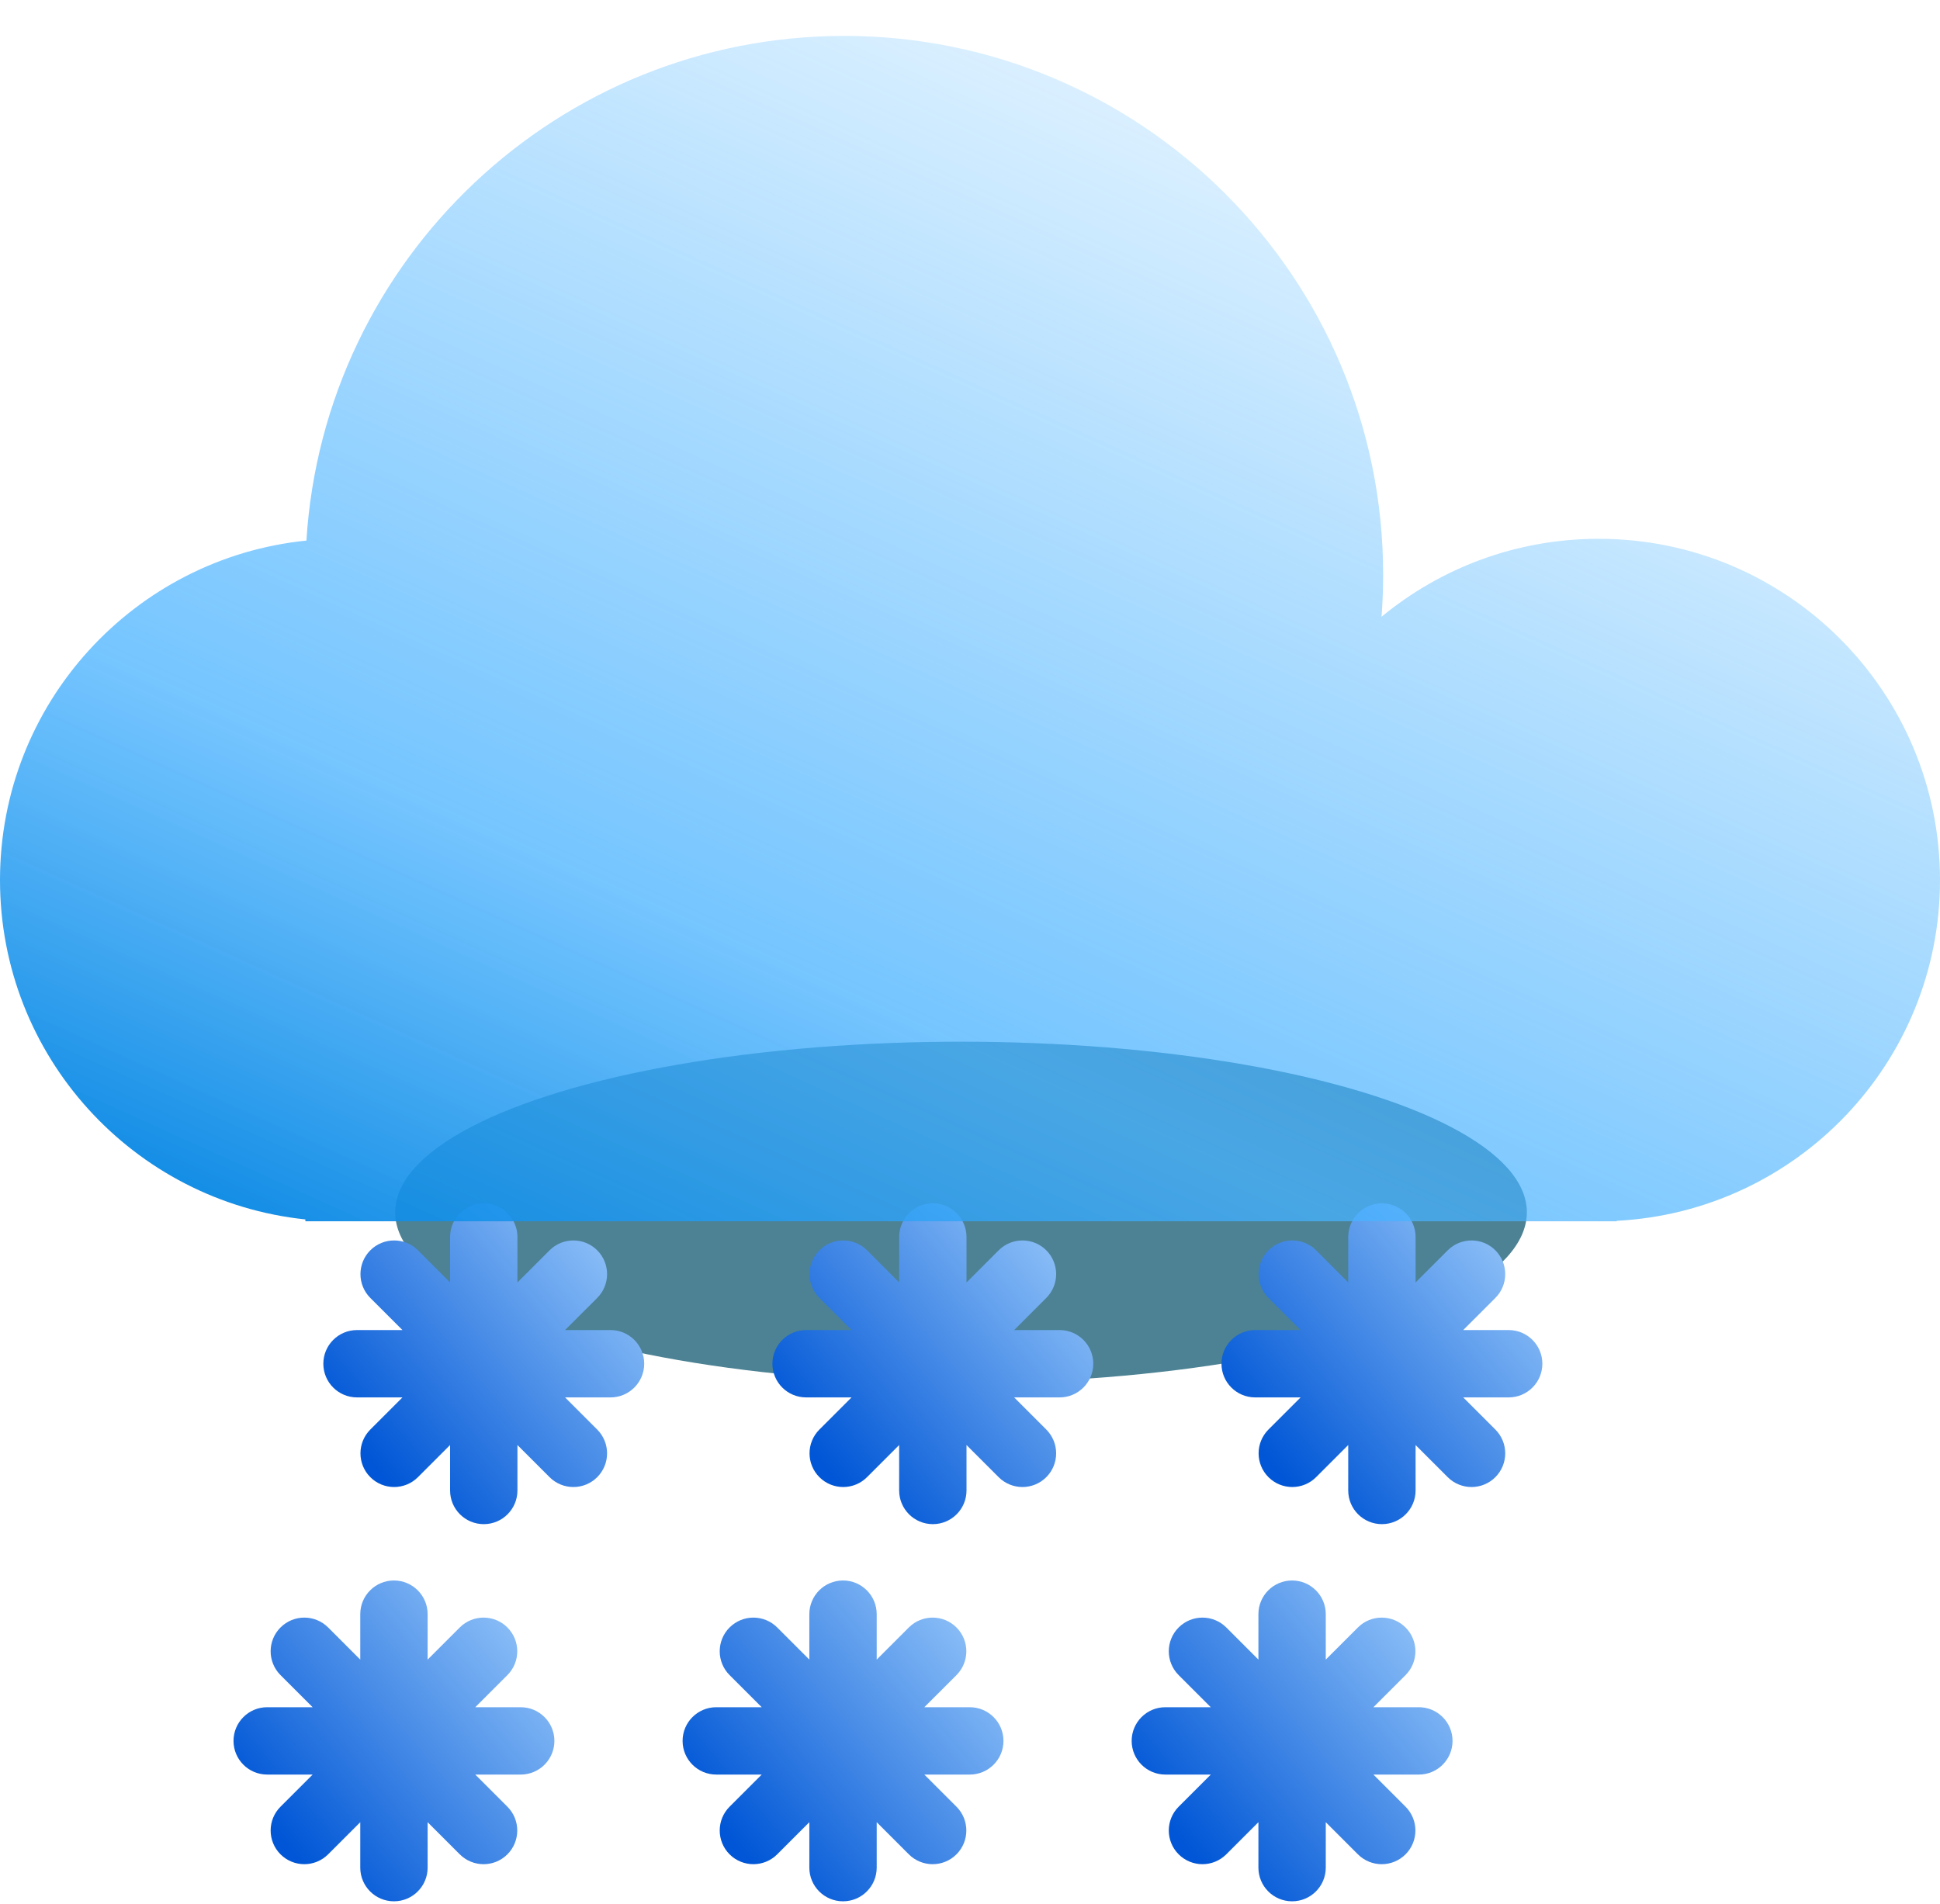 <svg width="108" height="106" viewBox="0 0 108 106" fill="none" xmlns="http://www.w3.org/2000/svg">
<g filter="url(#filter0_f_205_676)">
<ellipse cx="53.5" cy="67.5" rx="31.5" ry="9.5" fill="#004E67" fill-opacity="0.7"/>
</g>
<path fill-rule="evenodd" clip-rule="evenodd" d="M23.806 89.875C23.806 88.84 22.967 88 21.931 88C20.896 88 20.056 88.84 20.056 89.875V92.405L18.268 90.616C17.535 89.884 16.348 89.884 15.616 90.616C14.884 91.348 14.884 92.535 15.616 93.268L17.405 95.056H14.875C13.839 95.056 13 95.896 13 96.931C13 97.967 13.839 98.806 14.875 98.806H17.405L15.616 100.595C14.884 101.327 14.884 102.515 15.616 103.247C16.348 103.979 17.535 103.979 18.267 103.247L20.056 101.458V103.988C20.056 105.023 20.896 105.863 21.931 105.863C22.967 105.863 23.806 105.023 23.806 103.988V101.458L25.595 103.247C26.328 103.979 27.515 103.979 28.247 103.247C28.979 102.515 28.979 101.327 28.247 100.595L26.458 98.806H28.988C30.023 98.806 30.863 97.967 30.863 96.931C30.863 95.896 30.023 95.056 28.988 95.056H26.458L28.247 93.268C28.979 92.535 28.979 91.348 28.247 90.616C27.515 89.884 26.327 89.884 25.595 90.616L23.806 92.405V89.875Z" fill="url(#paint0_linear_205_676)"/>
<path fill-rule="evenodd" clip-rule="evenodd" d="M73.806 89.875C73.806 88.84 72.967 88 71.931 88C70.896 88 70.056 88.84 70.056 89.875V92.405L68.268 90.616C67.535 89.884 66.348 89.884 65.616 90.616C64.884 91.348 64.884 92.535 65.616 93.268L67.405 95.056H64.875C63.84 95.056 63 95.896 63 96.931C63 97.967 63.84 98.806 64.875 98.806H67.405L65.616 100.595C64.884 101.327 64.884 102.515 65.616 103.247C66.348 103.979 67.535 103.979 68.267 103.247L70.056 101.458V103.988C70.056 105.023 70.896 105.863 71.931 105.863C72.967 105.863 73.806 105.023 73.806 103.988V101.458L75.595 103.247C76.328 103.979 77.515 103.979 78.247 103.247C78.979 102.515 78.979 101.327 78.247 100.595L76.458 98.806H78.988C80.023 98.806 80.863 97.967 80.863 96.931C80.863 95.896 80.023 95.056 78.988 95.056H76.458L78.247 93.268C78.979 92.535 78.979 91.348 78.247 90.616C77.514 89.884 76.327 89.884 75.595 90.616L73.806 92.405V89.875Z" fill="url(#paint1_linear_205_676)"/>
<path fill-rule="evenodd" clip-rule="evenodd" d="M53.806 68.875C53.806 67.84 52.967 67 51.931 67C50.896 67 50.056 67.84 50.056 68.875V71.405L48.268 69.616C47.535 68.884 46.348 68.884 45.616 69.616C44.884 70.348 44.884 71.535 45.616 72.268L47.405 74.056H44.875C43.84 74.056 43 74.896 43 75.931C43 76.967 43.84 77.806 44.875 77.806H47.405L45.616 79.595C44.884 80.328 44.884 81.515 45.616 82.247C46.348 82.979 47.535 82.979 48.267 82.247L50.056 80.458V82.988C50.056 84.023 50.896 84.863 51.931 84.863C52.967 84.863 53.806 84.023 53.806 82.988V80.458L55.595 82.247C56.328 82.979 57.515 82.979 58.247 82.247C58.979 81.515 58.979 80.328 58.247 79.595L56.458 77.806H58.988C60.023 77.806 60.863 76.967 60.863 75.931C60.863 74.896 60.023 74.056 58.988 74.056H56.458L58.247 72.268C58.979 71.535 58.979 70.348 58.247 69.616C57.514 68.884 56.327 68.884 55.595 69.616L53.806 71.405V68.875Z" fill="url(#paint2_linear_205_676)"/>
<path fill-rule="evenodd" clip-rule="evenodd" d="M48.806 89.875C48.806 88.84 47.967 88 46.931 88C45.896 88 45.056 88.84 45.056 89.875V92.405L43.268 90.616C42.535 89.884 41.348 89.884 40.616 90.616C39.884 91.348 39.884 92.535 40.616 93.268L42.405 95.056H39.875C38.84 95.056 38 95.896 38 96.931C38 97.967 38.84 98.806 39.875 98.806H42.405L40.616 100.595C39.884 101.327 39.884 102.515 40.616 103.247C41.348 103.979 42.535 103.979 43.267 103.247L45.056 101.458V103.988C45.056 105.023 45.896 105.863 46.931 105.863C47.967 105.863 48.806 105.023 48.806 103.988V101.458L50.595 103.247C51.328 103.979 52.515 103.979 53.247 103.247C53.979 102.515 53.979 101.327 53.247 100.595L51.458 98.806H53.988C55.023 98.806 55.863 97.967 55.863 96.931C55.863 95.896 55.023 95.056 53.988 95.056H51.458L53.247 93.268C53.979 92.535 53.979 91.348 53.247 90.616C52.514 89.884 51.327 89.884 50.595 90.616L48.806 92.405V89.875Z" fill="url(#paint3_linear_205_676)"/>
<path fill-rule="evenodd" clip-rule="evenodd" d="M78.806 68.875C78.806 67.84 77.967 67 76.931 67C75.896 67 75.056 67.84 75.056 68.875V71.405L73.268 69.616C72.535 68.884 71.348 68.884 70.616 69.616C69.884 70.348 69.884 71.535 70.616 72.268L72.405 74.056H69.875C68.84 74.056 68 74.896 68 75.931C68 76.967 68.84 77.806 69.875 77.806H72.405L70.616 79.595C69.884 80.328 69.884 81.515 70.616 82.247C71.348 82.979 72.535 82.979 73.267 82.247L75.056 80.458V82.988C75.056 84.023 75.896 84.863 76.931 84.863C77.967 84.863 78.806 84.023 78.806 82.988V80.458L80.595 82.247C81.328 82.979 82.515 82.979 83.247 82.247C83.979 81.515 83.979 80.328 83.247 79.595L81.458 77.806H83.988C85.023 77.806 85.863 76.967 85.863 75.931C85.863 74.896 85.023 74.056 83.988 74.056H81.458L83.247 72.268C83.979 71.535 83.979 70.348 83.247 69.616C82.514 68.884 81.327 68.884 80.595 69.616L78.806 71.405V68.875Z" fill="url(#paint4_linear_205_676)"/>
<path fill-rule="evenodd" clip-rule="evenodd" d="M28.806 68.875C28.806 67.84 27.967 67 26.931 67C25.896 67 25.056 67.84 25.056 68.875V71.405L23.268 69.616C22.535 68.884 21.348 68.884 20.616 69.616C19.884 70.348 19.884 71.535 20.616 72.268L22.405 74.056H19.875C18.84 74.056 18 74.896 18 75.931C18 76.967 18.84 77.806 19.875 77.806H22.405L20.616 79.595C19.884 80.328 19.884 81.515 20.616 82.247C21.348 82.979 22.535 82.979 23.267 82.247L25.056 80.458V82.988C25.056 84.023 25.896 84.863 26.931 84.863C27.967 84.863 28.806 84.023 28.806 82.988V80.458L30.595 82.247C31.328 82.979 32.515 82.979 33.247 82.247C33.979 81.515 33.979 80.328 33.247 79.595L31.458 77.806H33.988C35.023 77.806 35.863 76.967 35.863 75.931C35.863 74.896 35.023 74.056 33.988 74.056H31.458L33.247 72.268C33.979 71.535 33.979 70.348 33.247 69.616C32.514 68.884 31.327 68.884 30.595 69.616L28.806 71.405V68.875Z" fill="url(#paint5_linear_205_676)"/>
<g filter="url(#filter1_bi_205_676)">
<path fill-rule="evenodd" clip-rule="evenodd" d="M77 30C77 30.788 76.97 31.569 76.91 32.342C80.195 29.63 84.407 28 89 28C99.493 28 108 36.507 108 47C108 57.158 100.029 65.454 90 65.974V66H89H19H17V65.896C7.447 64.897 0 56.818 0 47C0 37.162 7.478 29.07 17.059 28.098C18.041 12.416 31.07 0 47 0C63.569 0 77 13.431 77 30Z" fill="url(#paint6_linear_205_676)"/>
</g>
<defs>
<filter id="filter0_f_205_676" x="0" y="36" width="107" height="63" filterUnits="userSpaceOnUse" color-interpolation-filters="sRGB">
<feFlood flood-opacity="0" result="BackgroundImageFix"/>
<feBlend mode="normal" in="SourceGraphic" in2="BackgroundImageFix" result="shape"/>
<feGaussianBlur stdDeviation="11" result="effect1_foregroundBlur_205_676"/>
</filter>
<filter id="filter1_bi_205_676" x="-7" y="-7" width="122" height="80" filterUnits="userSpaceOnUse" color-interpolation-filters="sRGB">
<feFlood flood-opacity="0" result="BackgroundImageFix"/>
<feGaussianBlur in="BackgroundImageFix" stdDeviation="3.5"/>
<feComposite in2="SourceAlpha" operator="in" result="effect1_backgroundBlur_205_676"/>
<feBlend mode="normal" in="SourceGraphic" in2="effect1_backgroundBlur_205_676" result="shape"/>
<feColorMatrix in="SourceAlpha" type="matrix" values="0 0 0 0 0 0 0 0 0 0 0 0 0 0 0 0 0 0 127 0" result="hardAlpha"/>
<feOffset dy="2"/>
<feGaussianBlur stdDeviation="4"/>
<feComposite in2="hardAlpha" operator="arithmetic" k2="-1" k3="1"/>
<feColorMatrix type="matrix" values="0 0 0 0 0 0 0 0 0 0.82 0 0 0 0 1 0 0 0 0.25 0"/>
<feBlend mode="normal" in2="shape" result="effect2_innerShadow_205_676"/>
</filter>
<linearGradient id="paint0_linear_205_676" x1="15.55" y1="102.248" x2="32.515" y2="87.928" gradientUnits="userSpaceOnUse">
<stop stop-color="#0056D6"/>
<stop offset="1" stop-color="#ADD8FF"/>
</linearGradient>
<linearGradient id="paint1_linear_205_676" x1="65.55" y1="102.248" x2="82.515" y2="87.928" gradientUnits="userSpaceOnUse">
<stop stop-color="#0056D6"/>
<stop offset="1" stop-color="#ADD8FF"/>
</linearGradient>
<linearGradient id="paint2_linear_205_676" x1="45.55" y1="81.248" x2="62.515" y2="66.928" gradientUnits="userSpaceOnUse">
<stop stop-color="#0056D6"/>
<stop offset="1" stop-color="#ADD8FF"/>
</linearGradient>
<linearGradient id="paint3_linear_205_676" x1="40.55" y1="102.248" x2="57.515" y2="87.928" gradientUnits="userSpaceOnUse">
<stop stop-color="#0056D6"/>
<stop offset="1" stop-color="#ADD8FF"/>
</linearGradient>
<linearGradient id="paint4_linear_205_676" x1="70.55" y1="81.248" x2="87.515" y2="66.928" gradientUnits="userSpaceOnUse">
<stop stop-color="#0056D6"/>
<stop offset="1" stop-color="#ADD8FF"/>
</linearGradient>
<linearGradient id="paint5_linear_205_676" x1="20.55" y1="81.248" x2="37.515" y2="66.928" gradientUnits="userSpaceOnUse">
<stop stop-color="#0056D6"/>
<stop offset="1" stop-color="#ADD8FF"/>
</linearGradient>
<linearGradient id="paint6_linear_205_676" x1="56" y1="89.5" x2="96.5" y2="1.95655e-07" gradientUnits="userSpaceOnUse">
<stop stop-color="#0082DF"/>
<stop offset="0.3" stop-color="#48B2FF" stop-opacity="0.75"/>
<stop offset="1" stop-color="#3BADFF" stop-opacity="0"/>
</linearGradient>
</defs>
</svg>
